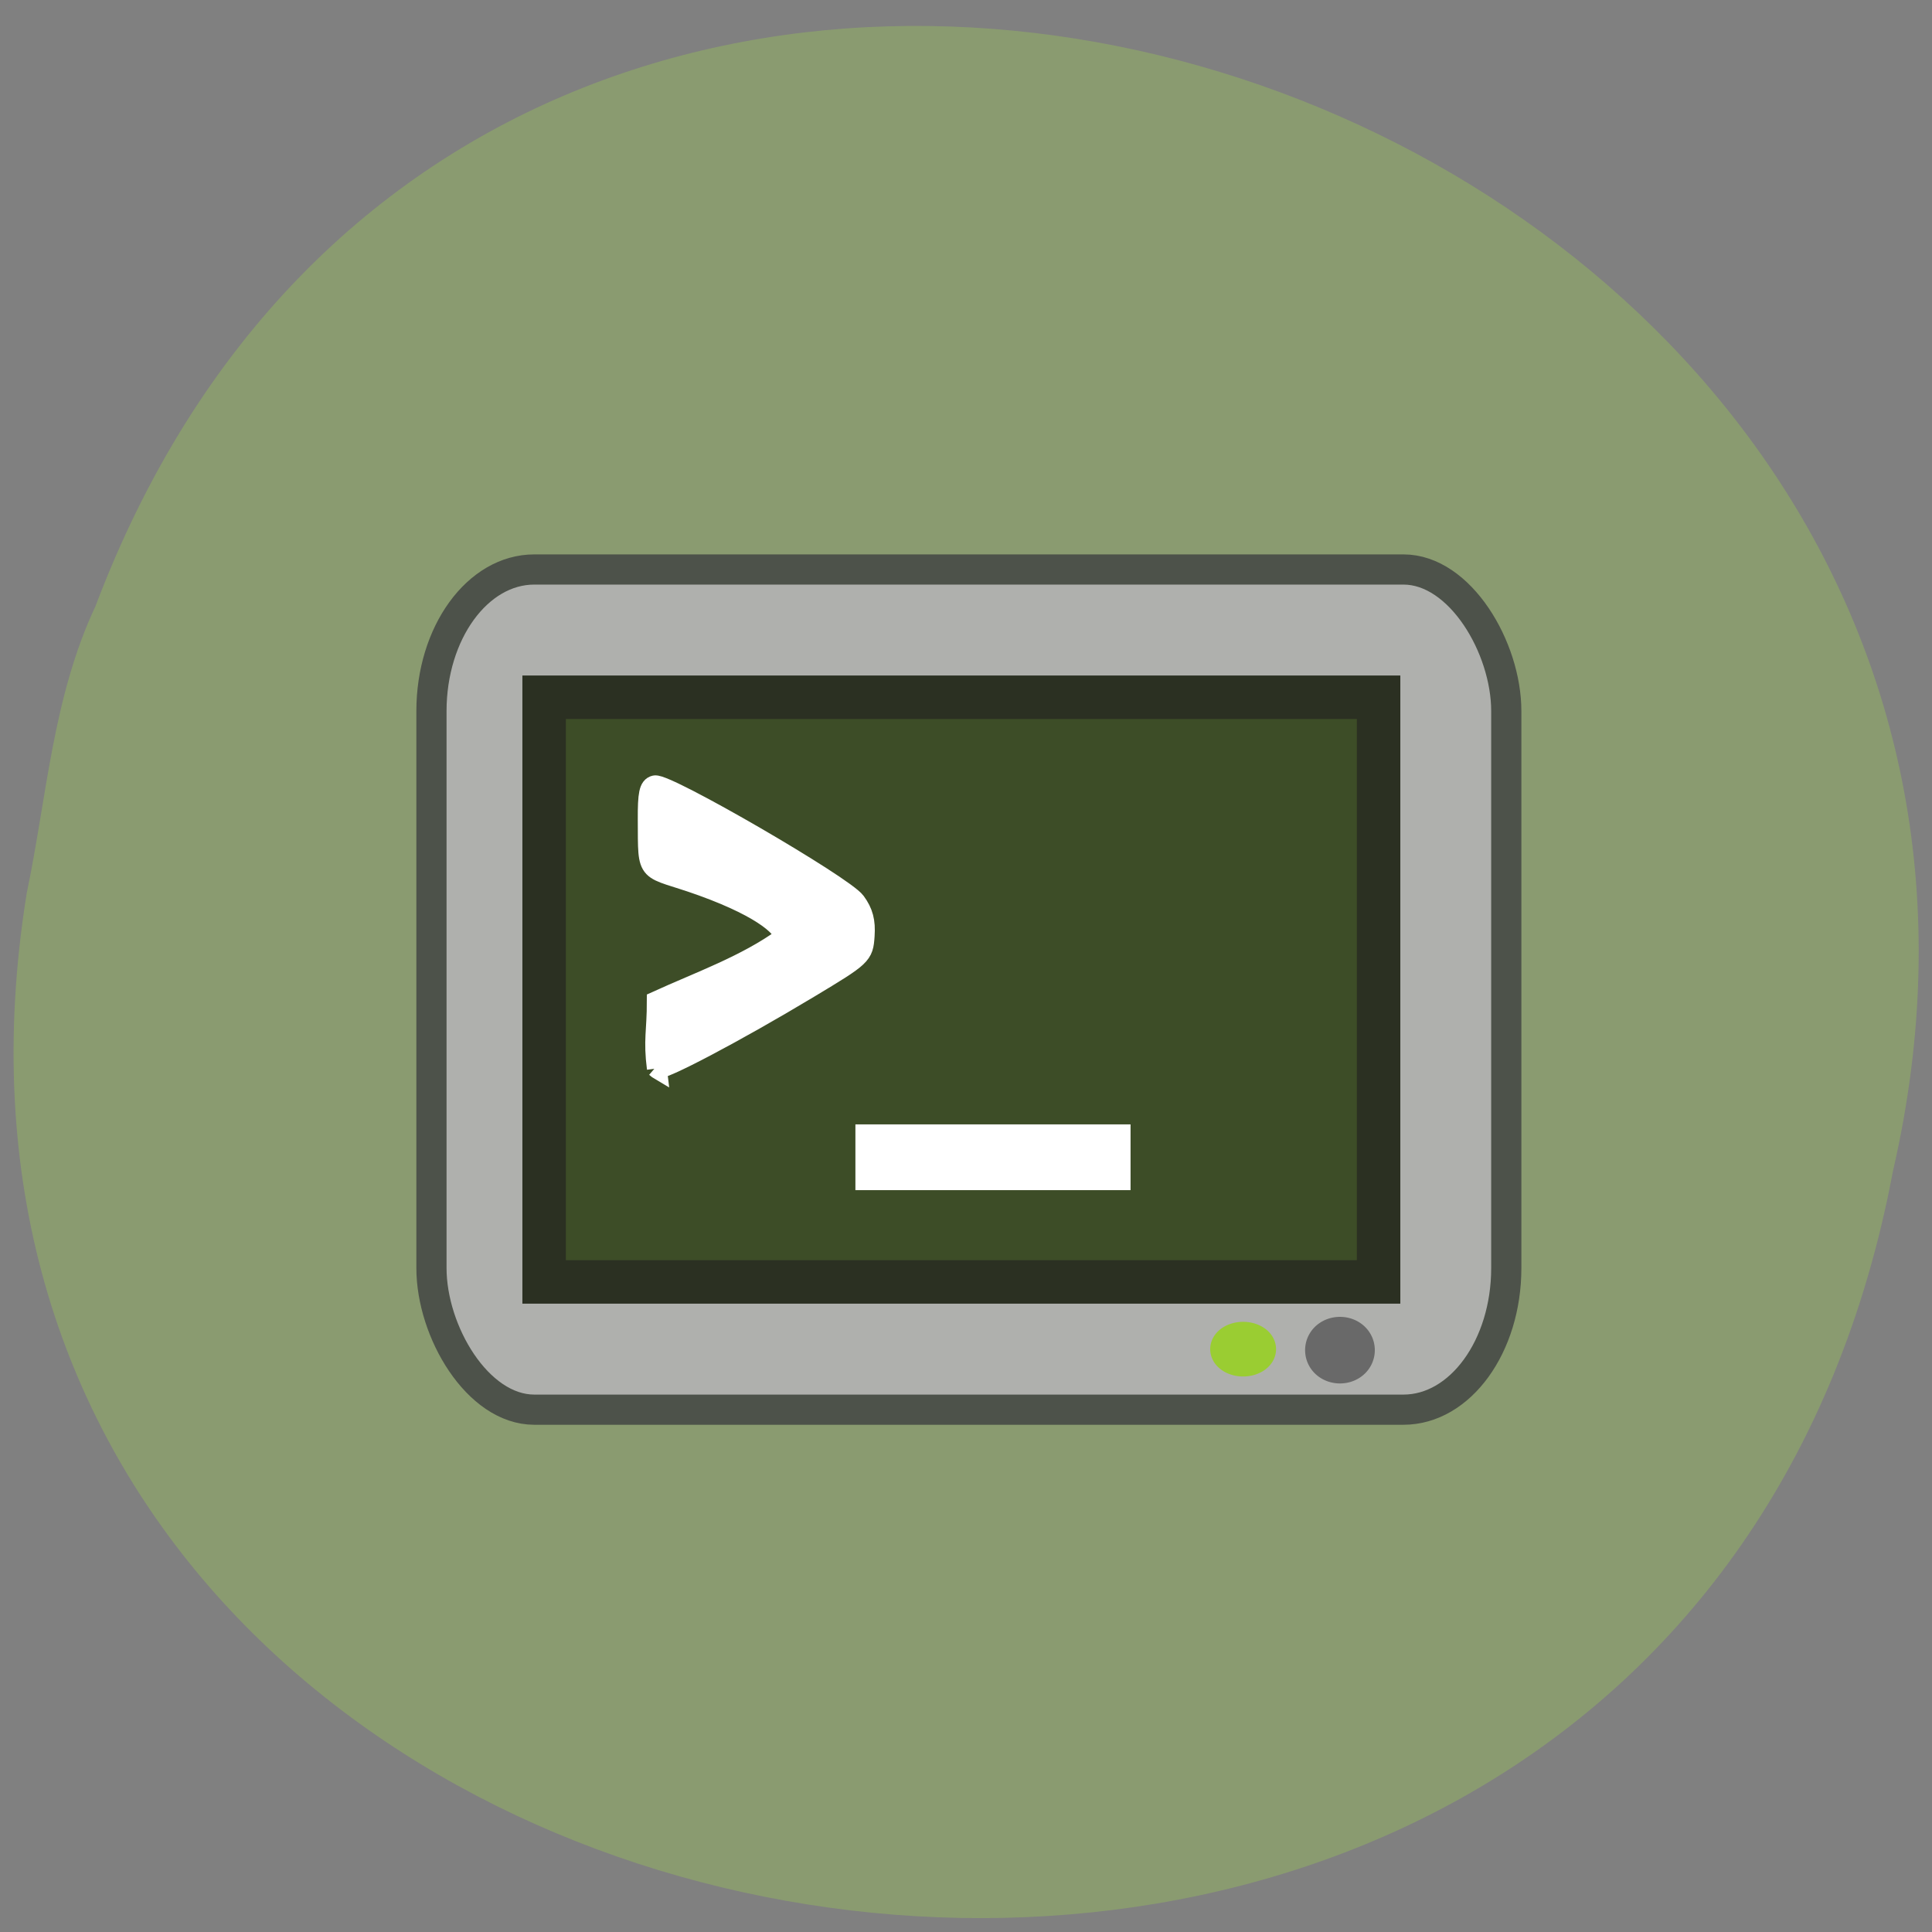 <svg xmlns="http://www.w3.org/2000/svg" viewBox="0 0 256 256"><rect x="0" y="0" width="256" height="256" fill="#808080" stroke="none"/><path d="m 3.547 118.32 c -24.603 152.08 217.91 193.02 247.28 36.856 c 33.1 -143.59 -184.28 -217.54 -238.17 -74.864 -5.669 12.06 -6.448 25.25 -9.109 38.01 z" fill="#8a9b70" color="#000"/><rect width="142.42" height="111.33" x="57.17" y="75.46" rx="13.628" ry="18.761" fill="#afb0ad" stroke="#4d524a" stroke-width="4"/><path fill="#3d4d27" stroke="#2b3022" stroke-width="5.762" d="m 72.1 92.39 h 110.57 v 77.47 h -110.57 z"/><g fill="#fff" stroke="#fff"><path d="m 87.03 141.58 c -0.49 -3.85 -0.008 -4.853 -0.008 -8.958 5.661 -2.579 11.86 -4.773 16.806 -8.369 0.28 -1.017 -2.232 -3.748 -10.776 -6.832 -7.594 -2.741 -7.19 -0.99 -7.231 -8.819 -0.018 -3.425 0.177 -4.359 0.95 -4.546 1.517 -0.366 25.05 13.282 26.615 15.439 1.01 1.382 1.324 2.584 1.192 4.505 -0.178 2.58 -0.293 2.688 -7.38 6.949 -9.701 5.833 -19.754 11.132 -20.17 10.63 z" stroke-width="2.622"/><path stroke-width="3.348" d="m 115.02 150.66 h 33.11 v 5.366 h -33.11 z"/></g><g stroke-width="4"><path d="m 163.23 178.96 a 1.523 2.176 0 1 1 -3.047 0 1.523 2.176 0 1 1 3.047 0 z" transform="matrix(1.238 0 0 0.867 -35.471 23.611)" fill="#9acd32" stroke="#9acd32"/><path d="m 176.72 179.17 a 2.394 3.265 0 1 1 -4.788 0 2.394 3.265 0 1 1 4.788 0 z" transform="matrix(1.051 0 0 0.838 -5.665 28.758)" fill="#696969" stroke="#696969"/></g></svg>